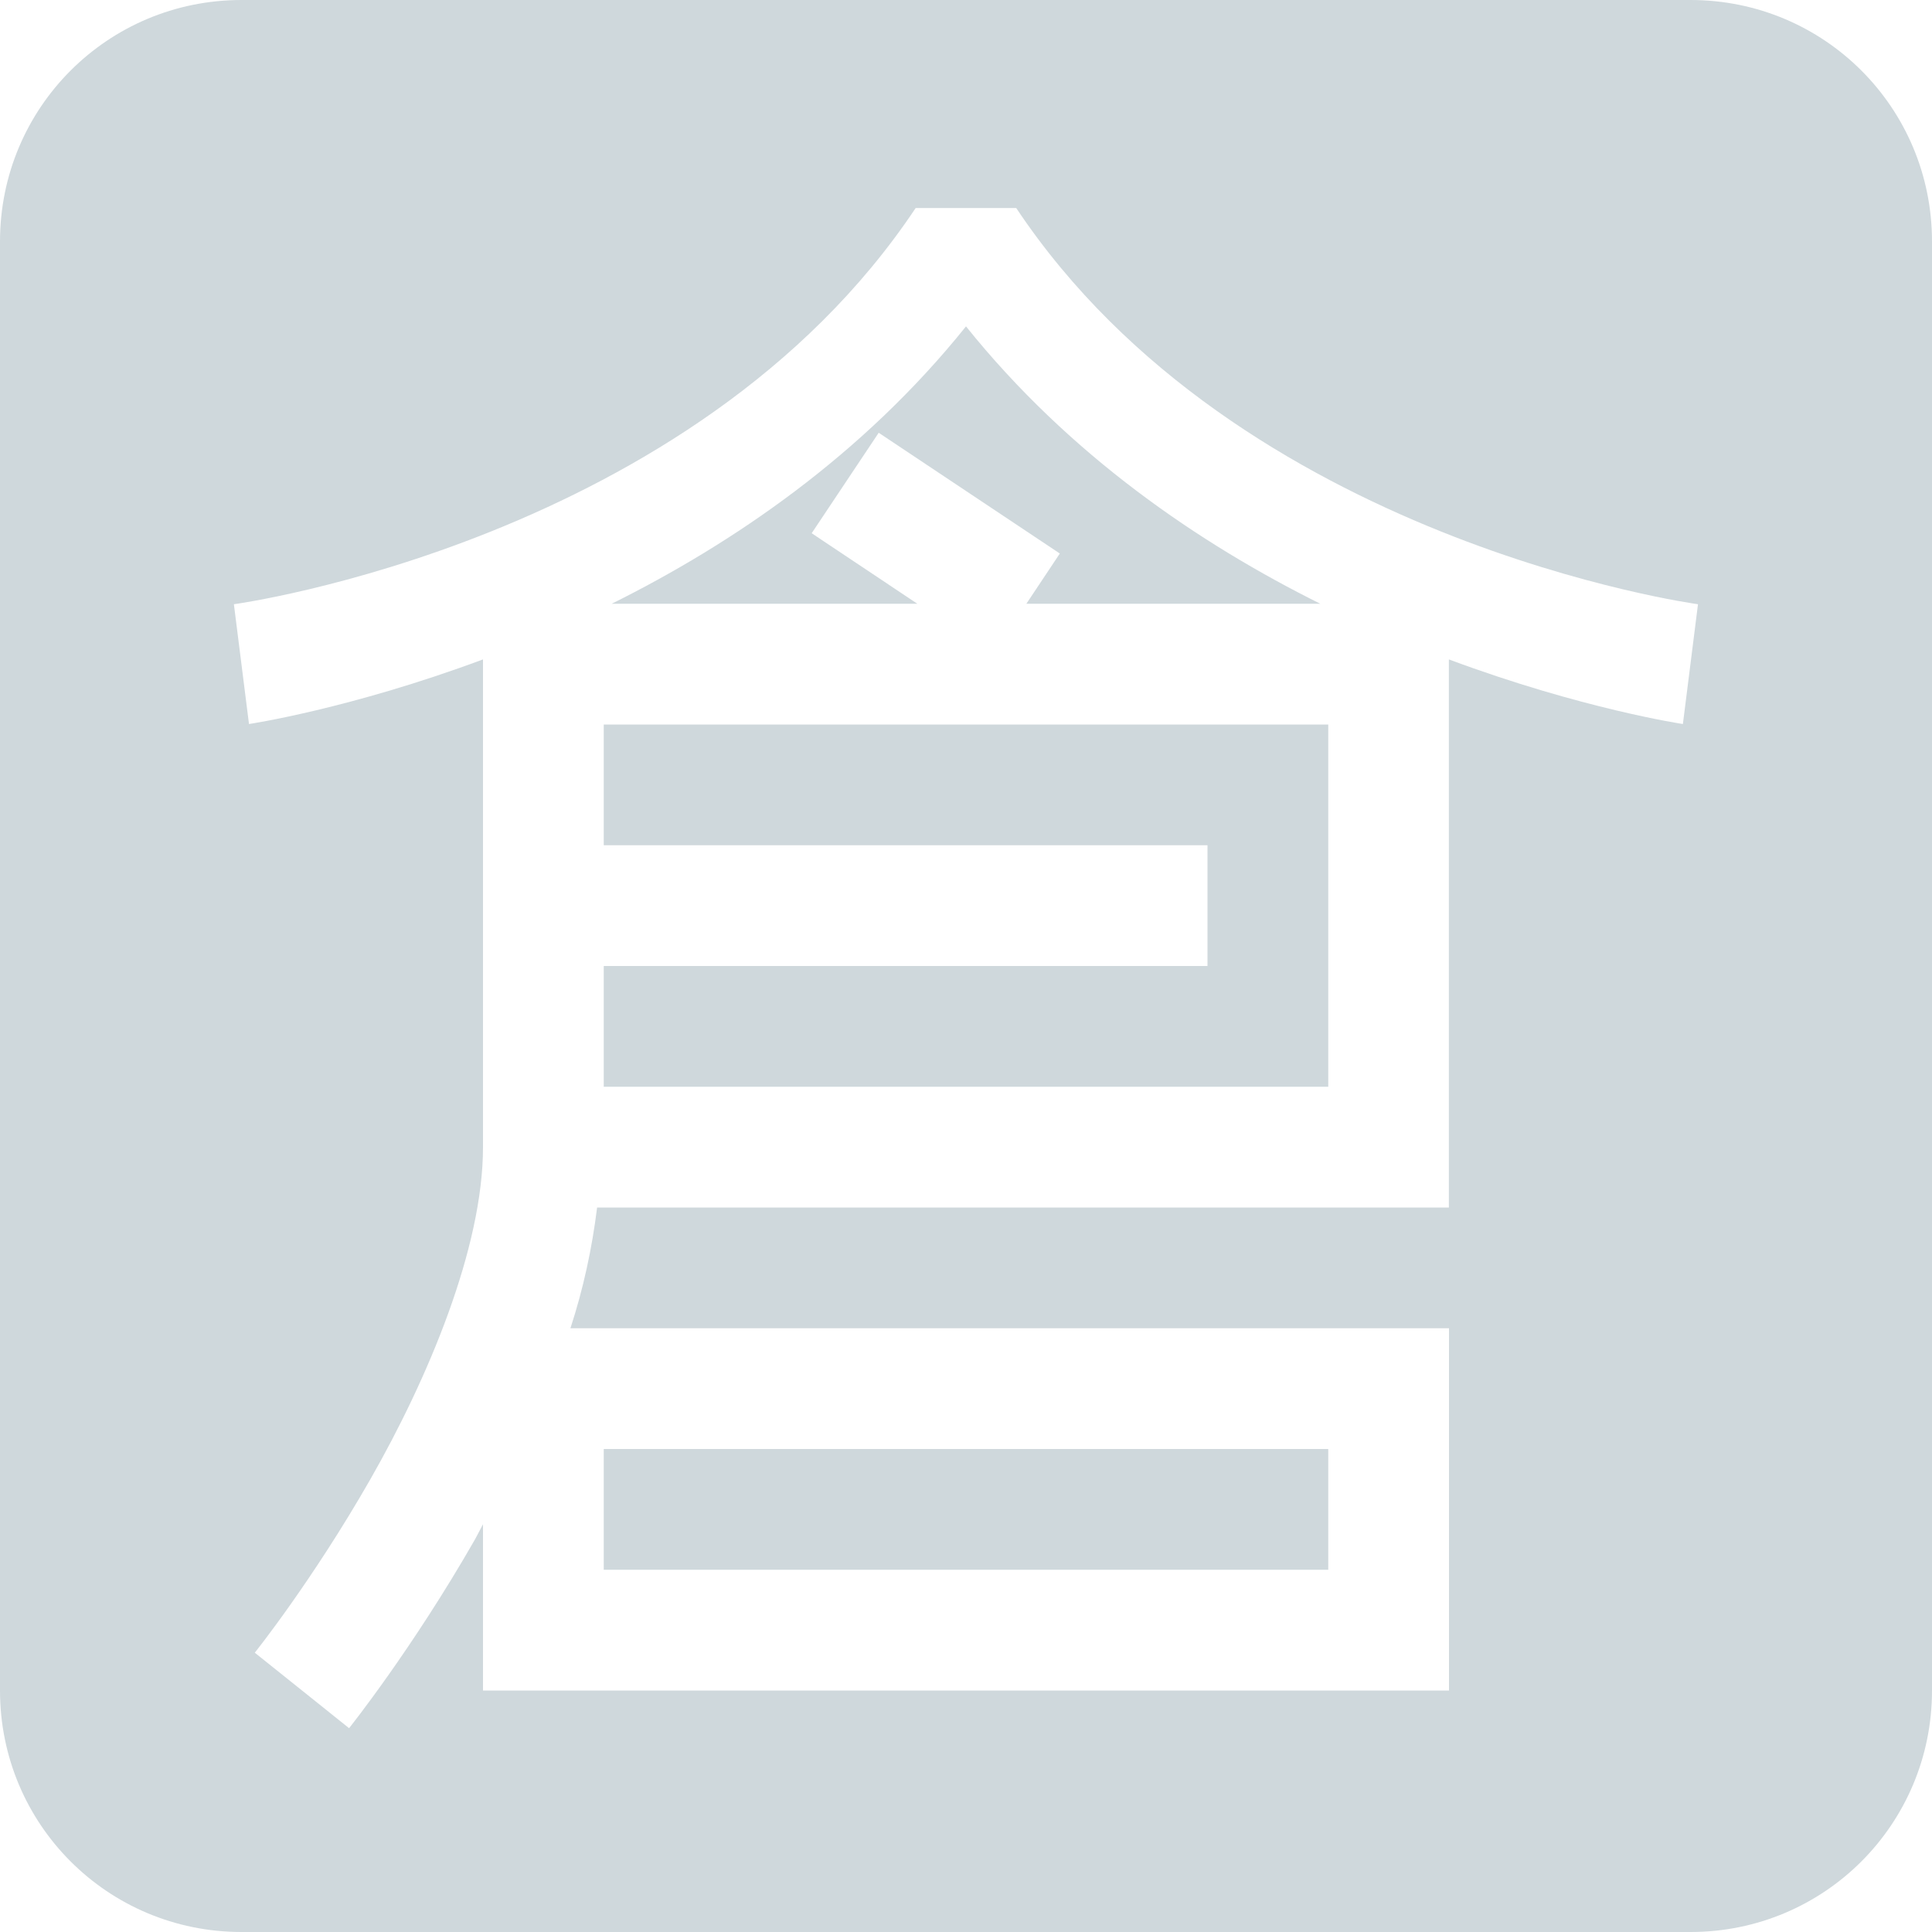 <svg xmlns="http://www.w3.org/2000/svg" width="16" height="16" version="1.1">
 <defs>
  <style id="current-color-scheme" type="text/css">
   .ColorScheme-Text { color:#cfd8dc; } .ColorScheme-Highlight { color:#00bcd4; }
  </style>
 </defs>
 <path style="fill:currentColor" class="ColorScheme-Text" d="M 2,0 C 0.892,0 0,0.892 0,2 V 14 c 0,1.108 0.892,2 2,2 h 12 c 1.108,0 2,-0.892 2,-2 V 2 C 16,0.892 15.108,0 14,0 Z m 5.584,1.723 h 0.832 c 1.844,2.765 5.646,3.281 5.646,3.281 l -0.125,0.992 c 0,0 -0.834,-0.124 -1.938,-0.535 V 10 H 4.945 c -0.042,0.339 -0.114,0.673 -0.221,1 H 12 v 3 H 4.5 4 v -1.377 c -0.022,0.04 -0.044,0.086 -0.066,0.125 C 3.413,13.659 2.891,14.312 2.891,14.312 l -0.781,-0.625 c -4e-5,0 0.477,-0.596 0.957,-1.436 C 3.546,11.413 4,10.333 4,9.5 V 5.461 c -1.104,0.411 -1.938,0.535 -1.938,0.535 l -0.125,-0.992 c 0,0 3.803,-0.516 5.646,-3.281 z M 8,2.703 c -0.859,1.07 -1.933,1.799 -2.934,2.297 h 2.531 l -0.875,-0.584 0.555,-0.832 1.5,1 L 8.5,5 h 2.434 C 9.933,4.502 8.859,3.773 8,2.703 Z M 5,6 v 1 h 5 V 8 H 5 v 1 h 6 V 6 Z m 0,6 v 1 h 6 v -1 z"/>
</svg>
